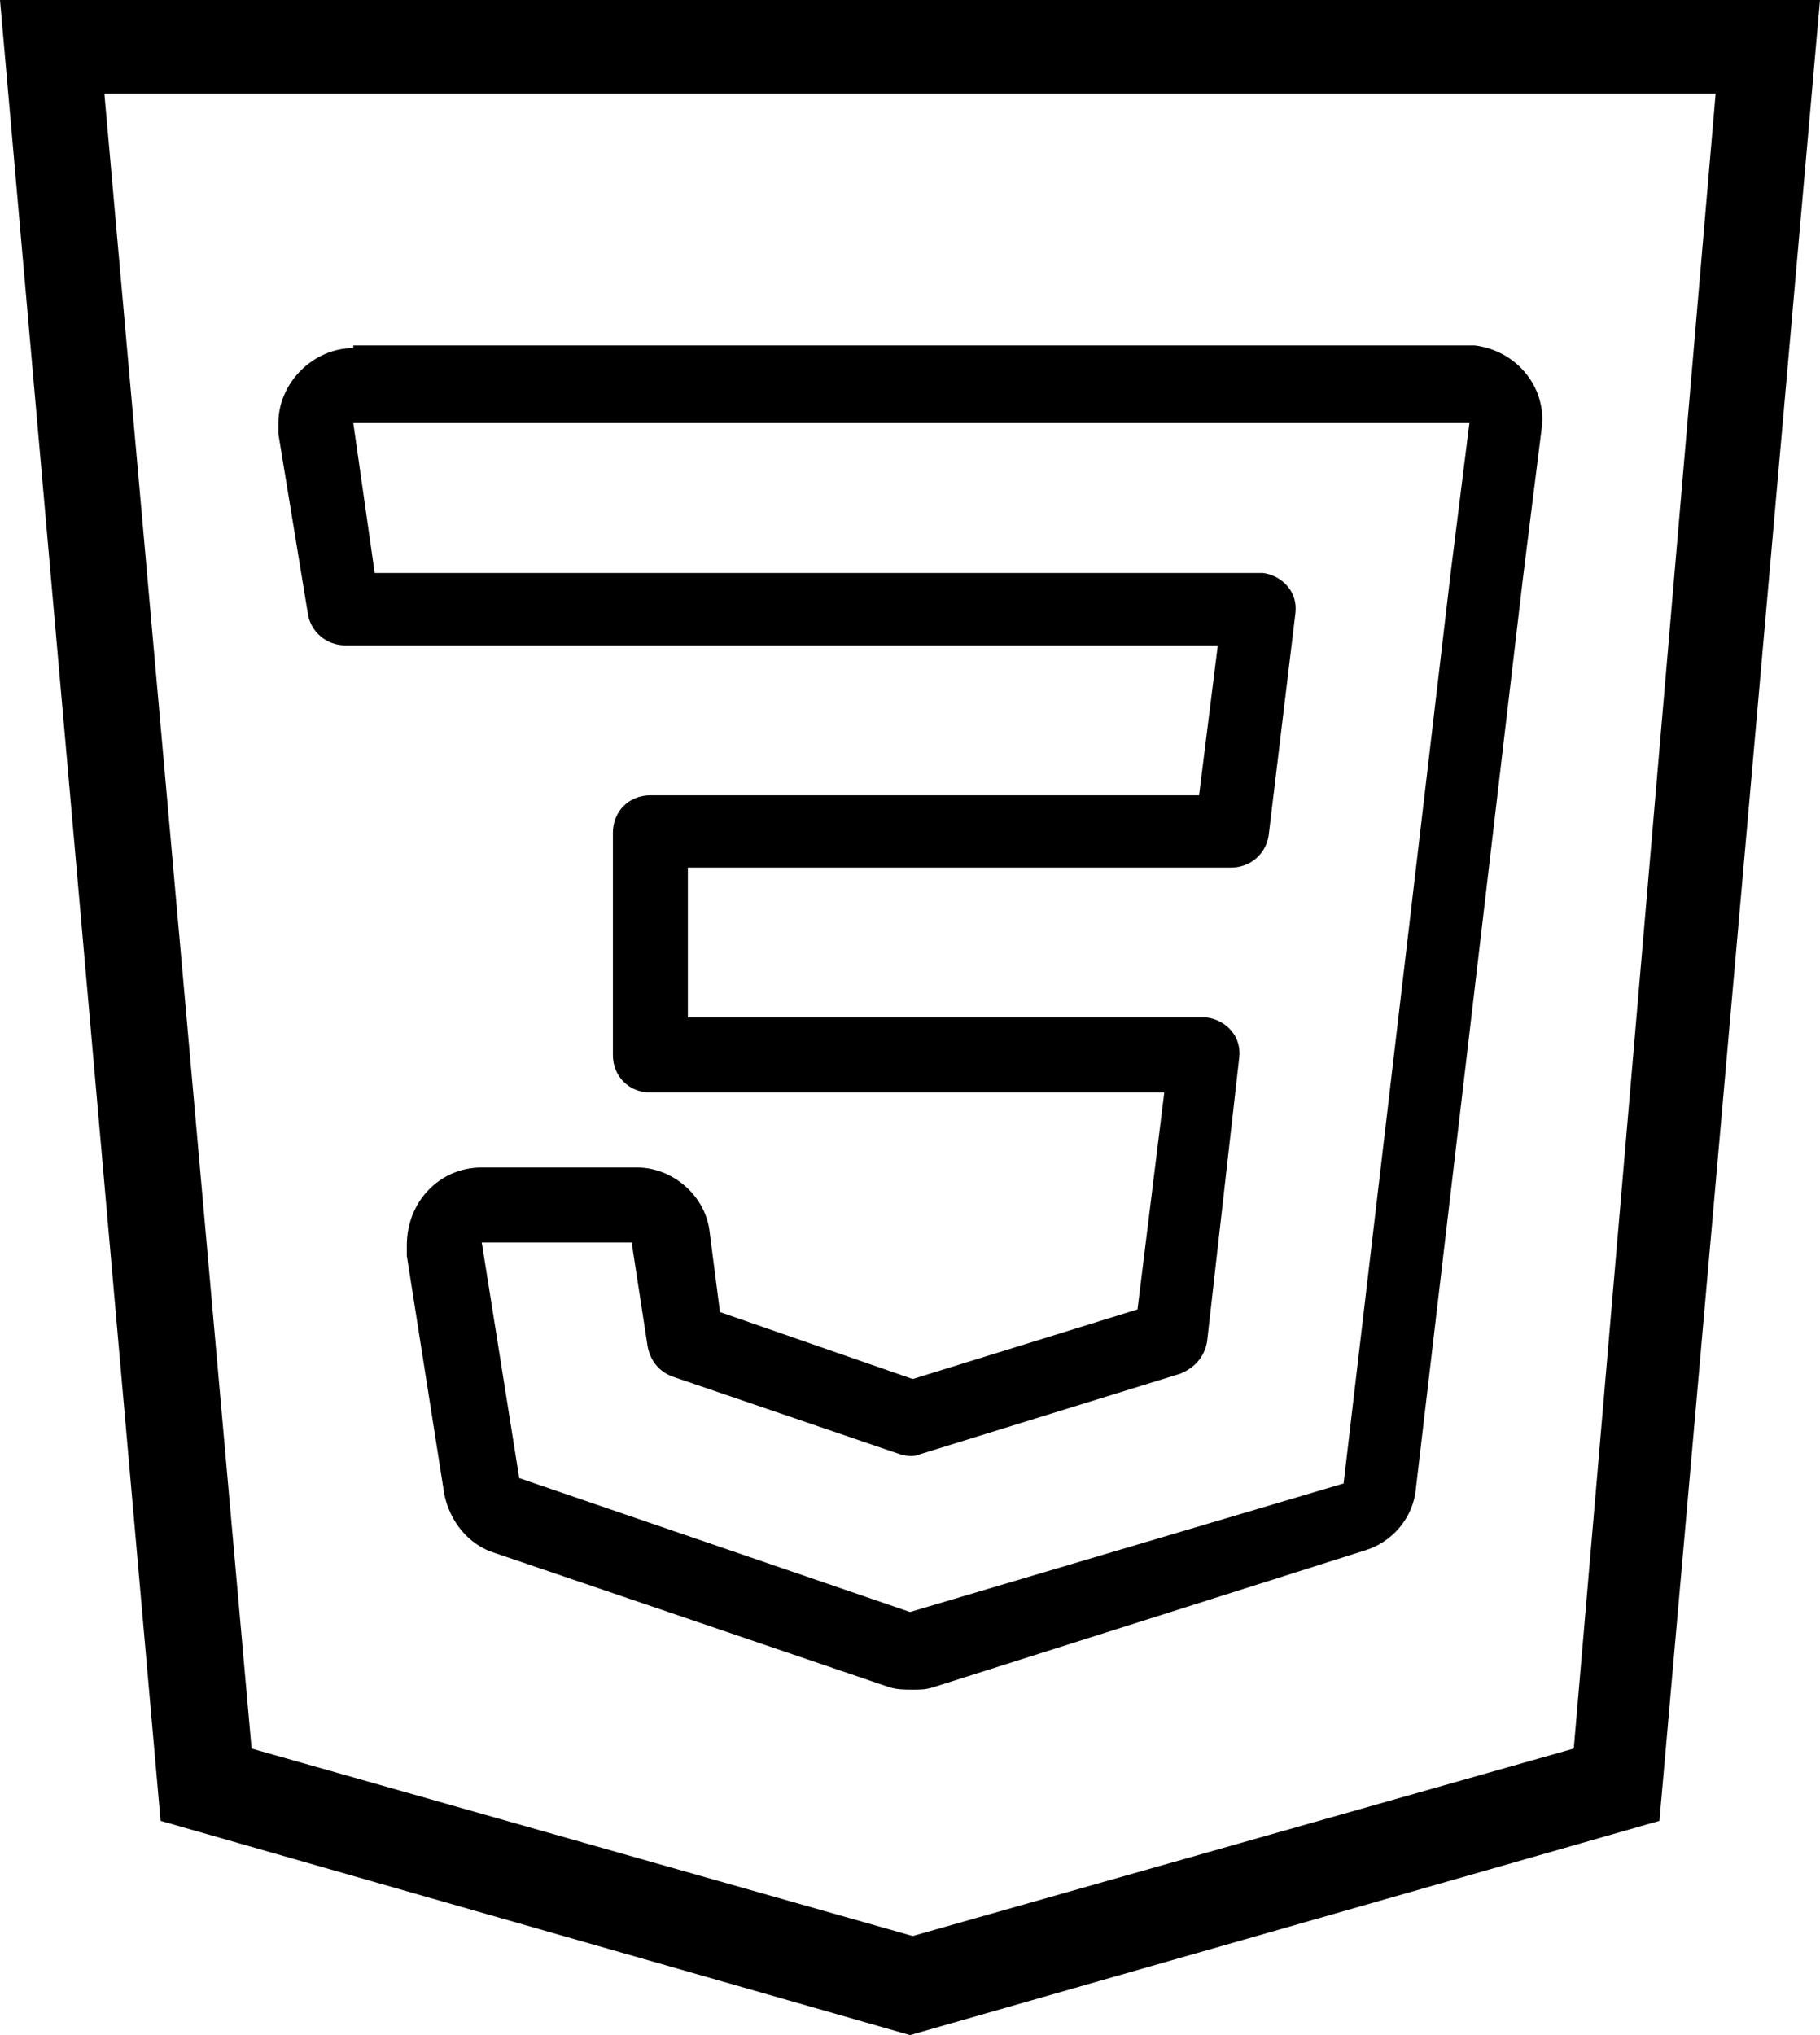 <?xml version="1.0" encoding="utf-8"?>
<!-- Generator: Adobe Illustrator 26.3.1, SVG Export Plug-In . SVG Version: 6.00 Build 0)  -->
<svg version="1.1" id="Layer_1" xmlns="http://www.w3.org/2000/svg" xmlns:xlink="http://www.w3.org/1999/xlink" x="0px" y="0px"
	 viewBox="0 0 68 76" style="enable-background:new 0 0 68 76;" xml:space="preserve">
<style type="text/css">
	.st0{fill-rule:evenodd;clip-rule:evenodd;}
</style>
<g>
	<path class="st0" d="M62,68l-28,8L6,68L0,0h68C66,22.7,64,45.3,62,68z M64.1,3.5H3.9l5.5,61.8l24.7,7l24.7-7L64.1,3.5z"/>
	<path d="M13.2,13c-1.5,0-2.8,1.3-2.8,2.8c0,0.1,0,0.3,0,0.4l1.1,6.7c0.1,0.7,0.7,1.2,1.4,1.2h32.6l-0.7,5.6H24.3
		c-0.8,0-1.4,0.6-1.4,1.4l0,0v8.3c0,0.8,0.6,1.4,1.4,1.4h19.2l-1,8.1l-8.4,2.6L26.9,49l-0.4-3.1l0,0c-0.2-1.3-1.4-2.3-2.7-2.3H18
		c-1.6,0-2.8,1.3-2.8,2.9c0,0.1,0,0.3,0,0.4l0,0l1.4,8.9c0.2,1,0.9,1.9,1.9,2.2l14.7,5l0,0c0.3,0.1,0.6,0.1,0.9,0.1
		c0.3,0,0.5,0,0.8-0.1L51,57.9c1-0.3,1.8-1.2,1.9-2.3l4-34l0.7-5.6c0.2-1.5-0.9-2.9-2.5-3.1c-0.1,0-0.2,0-0.3,0H13.2z M13.2,15.8
		h41.7l-0.7,5.6l-4,34L34,60.2l-14.6-5L18,46.4h5.6l0.6,3.9c0.1,0.5,0.4,0.9,0.9,1.1l8.5,2.9c0.3,0.1,0.6,0.1,0.8,0l9.7-3
		c0.5-0.2,0.9-0.6,1-1.2l1.2-10.6c0.1-0.8-0.5-1.4-1.2-1.5c0,0,0,0,0,0H45H25.7v-5.6H46c0.7,0,1.3-0.5,1.4-1.2l1-8.3
		c0.1-0.8-0.5-1.4-1.2-1.5c0,0,0,0,0,0c-0.1,0-0.1,0-0.2,0h-33L13.2,15.8z"/>
</g>
</svg>
